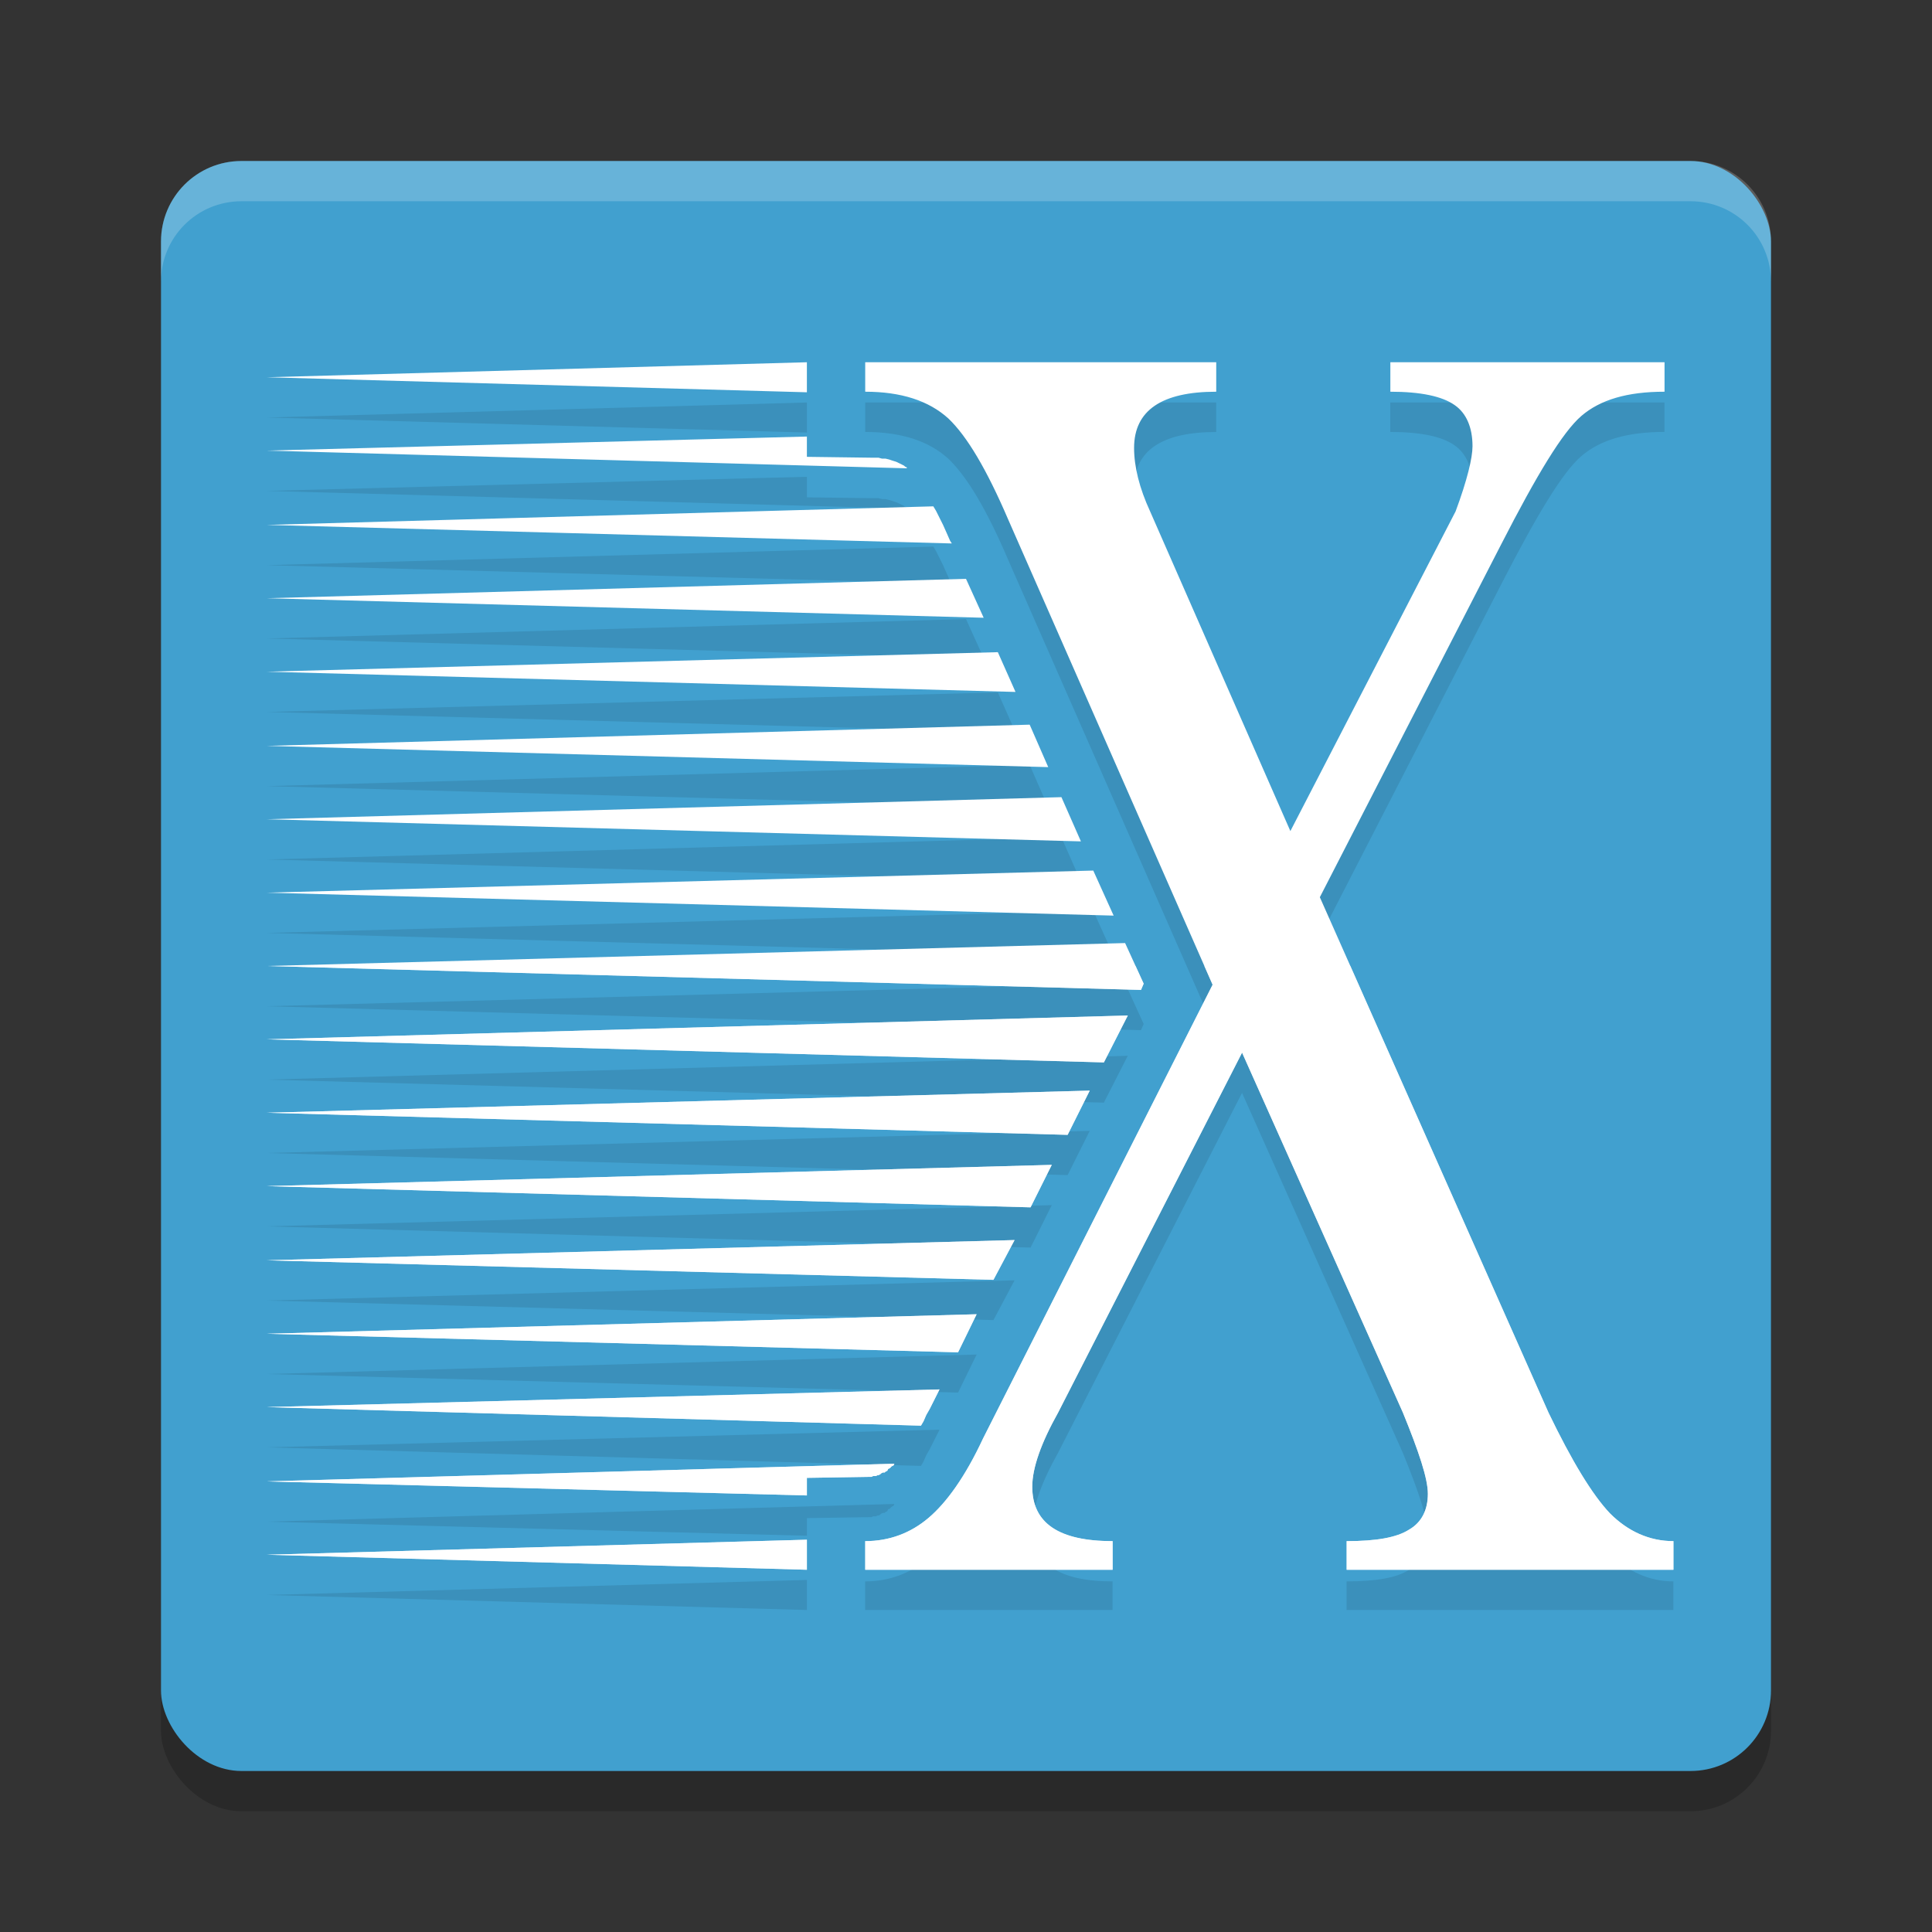 <?xml version="1.0" encoding="UTF-8" standalone="no"?>
<svg
   xmlns:dc="http://purl.org/dc/elements/1.1/"
   xmlns:cc="http://creativecommons.org/ns#"
   xmlns:rdf="http://www.w3.org/1999/02/22-rdf-syntax-ns#"
   xmlns:svg="http://www.w3.org/2000/svg"
   xmlns="http://www.w3.org/2000/svg"
   xmlns:sodipodi="http://sodipodi.sourceforge.net/DTD/sodipodi-0.dtd"
   xmlns:inkscape="http://www.inkscape.org/namespaces/inkscape"
   width="48"
   height="48"
   version="1"
   id="svg14"
   sodipodi:docname="x2goclient.svg"
   inkscape:version="0.92.5 (2060ec1f9f, 2020-04-08)">
  <rect width="100%" height="100%" fill="#333333" stroke="none"/>
  <defs
     id="defs18" />
  <sodipodi:namedview
     pagecolor="#ffffff"
     bordercolor="#5cadd6"
     borderopacity="1"
     objecttolerance="10"
     gridtolerance="10"
     guidetolerance="10"
     inkscape:pageopacity="0"
     inkscape:pageshadow="2"
     inkscape:window-width="783"
     inkscape:window-height="480"
     id="namedview16"
     showgrid="false"
     inkscape:zoom="4.9166667"
     inkscape:cx="16.952446"
     inkscape:cy="32.287225"
     inkscape:window-x="0"
     inkscape:window-y="28"
     inkscape:window-maximized="0"
     inkscape:current-layer="svg14" />
  <rect
     style="opacity:0.2"
     width="40"
     height="40"
     x="4"
     y="5"
     rx="2"
     ry="2"
     id="rect2" />
  <rect
     style="fill:#41a0cf;fill-opacity:1"
     width="40"
     height="40"
     x="4"
     y="4"
     rx="2"
     ry="2"
     id="rect4" />
  <path
     style="opacity:0.1"
     d="M 20.047,10 6.629,10.373 20.047,10.746 Z m 1.449,0 v 0.732 c 0.888,0 1.576,0.22 2.064,0.664 0.466,0.444 0.954,1.265 1.486,2.508 l 5.08,11.561 -5.703,11.273 c -0.444,0.954 -0.91,1.595 -1.354,1.973 -0.444,0.377 -0.975,0.578 -1.574,0.578 V 40 h 6.146 v -0.711 c -1.331,0 -1.996,-0.444 -1.996,-1.354 0,-0.466 0.221,-1.087 0.643,-1.842 l 4.57,-8.941 3.994,8.941 c 0.399,0.976 0.621,1.642 0.621,2.02 0,0.399 -0.154,0.711 -0.465,0.889 -0.311,0.2 -0.821,0.287 -1.553,0.287 V 40 h 8.119 v -0.711 c -0.599,0 -1.13,-0.244 -1.574,-0.688 -0.444,-0.466 -0.954,-1.31 -1.531,-2.508 l -5.68,-12.803 4.504,-8.764 c 0.888,-1.731 1.53,-2.796 1.996,-3.195 0.466,-0.399 1.133,-0.6 2.064,-0.6 V 10 h -6.812 v 0.732 c 0.754,0 1.289,0.112 1.6,0.334 0.288,0.2 0.441,0.554 0.441,1.02 0,0.288 -0.131,0.843 -0.42,1.619 l -4.105,7.943 -3.484,-7.943 c -0.266,-0.577 -0.398,-1.11 -0.398,-1.576 0,-0.932 0.688,-1.396 2.041,-1.396 V 10 Z m -1.449,1.846 -13.418,0.35 15.9,0.439 v -0.021 l -0.045,-0.021 -0.021,-0.021 -0.045,-0.023 -0.043,-0.021 -0.045,-0.021 -0.043,-0.021 -0.066,-0.023 -0.066,-0.021 -0.064,-0.021 -0.088,-0.021 h -0.088 l -0.088,-0.023 h -0.088 -0.109 l -1.582,-0.021 z m 3.141,1.734 -16.559,0.461 17.02,0.461 -0.043,-0.066 -0.088,-0.197 -0.088,-0.197 -0.088,-0.176 -0.088,-0.176 z M 24,15.381 6.629,15.863 24.439,16.348 Z M 24.791,17.203 6.629,17.688 25.23,18.191 Z m 0.791,1.801 -18.953,0.527 19.414,0.527 z m 0.789,1.801 -19.742,0.549 20.227,0.551 z m 0.791,1.824 -20.533,0.549 21.039,0.57 z M 27.953,24.43 6.629,25 l 21.719,0.594 0.066,-0.154 z m 0.066,1.801 -21.391,0.592 20.797,0.572 z M 27.074,28.096 6.629,28.646 26.525,29.195 Z M 26.131,29.941 6.629,30.469 25.604,30.996 Z M 25.207,31.809 6.629,32.312 24.682,32.797 Z m -0.943,1.844 -17.635,0.484 17.174,0.461 z m -0.922,1.867 -16.713,0.439 16.252,0.461 0.064,-0.109 0.066,-0.154 0.088,-0.154 z m -1.121,1.846 -15.592,0.439 13.418,0.35 v -0.438 l 1.516,-0.023 h 0.043 0.045 l 0.043,-0.021 h 0.023 0.043 l 0.045,-0.021 h 0.021 l 0.043,-0.021 0.023,-0.023 0.043,-0.021 h 0.045 l 0.021,-0.021 0.043,-0.021 0.021,-0.045 0.045,-0.021 0.043,-0.045 0.045,-0.021 z M 20.047,39.254 6.629,39.627 20.047,40 Z"
     id="path6" />
  <path
     style="opacity:0.2;fill:#ffffff"
     d="M 6,4 C 4.892,4 4,4.892 4,6 V 7 C 4,5.892 4.892,5 6,5 h 36 c 1.108,0 2,0.892 2,2 V 6 C 44,4.892 43.108,4 42,4 Z"
     id="path8" />
  <path
     style="fill:#ffffff"
     d="M 20.047 9 L 6.629 9.373 L 20.047 9.746 L 20.047 9 z M 21.496 9 L 21.496 9.732 C 22.384 9.732 23.072 9.953 23.561 10.396 C 24.027 10.84 24.514 11.662 25.047 12.904 L 30.127 24.465 L 24.424 35.738 C 23.98 36.692 23.514 37.334 23.07 37.711 C 22.627 38.088 22.095 38.289 21.496 38.289 L 21.496 39 L 27.643 39 L 27.643 38.289 C 26.311 38.289 25.646 37.845 25.646 36.936 C 25.646 36.47 25.867 35.848 26.289 35.094 L 30.859 26.152 L 34.854 35.094 C 35.253 36.07 35.475 36.736 35.475 37.113 C 35.475 37.513 35.32 37.824 35.01 38.002 C 34.699 38.202 34.189 38.289 33.457 38.289 L 33.457 39 L 41.576 39 L 41.576 38.289 C 40.977 38.289 40.446 38.045 40.002 37.602 C 39.558 37.136 39.048 36.292 38.471 35.094 L 32.791 22.291 L 37.295 13.527 C 38.182 11.797 38.825 10.731 39.291 10.332 C 39.757 9.933 40.424 9.732 41.355 9.732 L 41.355 9 L 34.543 9 L 34.543 9.732 C 35.297 9.732 35.832 9.845 36.143 10.066 C 36.431 10.266 36.584 10.62 36.584 11.086 C 36.584 11.374 36.453 11.928 36.164 12.705 L 32.059 20.648 L 28.574 12.705 C 28.308 12.128 28.176 11.595 28.176 11.129 C 28.176 10.197 28.863 9.732 30.217 9.732 L 30.217 9 L 21.496 9 z M 20.047 10.846 L 6.629 11.195 L 22.529 11.635 L 22.529 11.613 L 22.484 11.592 L 22.463 11.57 L 22.418 11.547 L 22.375 11.525 L 22.33 11.504 L 22.287 11.482 L 22.221 11.459 L 22.154 11.438 L 22.09 11.416 L 22.002 11.395 L 21.914 11.395 L 21.826 11.371 L 21.738 11.371 L 21.629 11.371 L 20.047 11.35 L 20.047 10.846 z M 23.188 12.58 L 6.629 13.041 L 23.648 13.502 L 23.605 13.436 L 23.518 13.238 L 23.43 13.041 L 23.342 12.865 L 23.254 12.689 L 23.188 12.58 z M 24 14.381 L 6.629 14.863 L 24.439 15.348 L 24 14.381 z M 24.791 16.203 L 6.629 16.688 L 25.23 17.191 L 24.791 16.203 z M 25.582 18.004 L 6.629 18.531 L 26.043 19.059 L 25.582 18.004 z M 26.371 19.805 L 6.629 20.354 L 26.855 20.904 L 26.371 19.805 z M 27.162 21.629 L 6.629 22.178 L 27.668 22.748 L 27.162 21.629 z M 27.953 23.43 L 6.629 24 L 28.348 24.594 L 28.414 24.439 L 27.953 23.43 z M 28.02 25.23 L 6.629 25.822 L 27.426 26.395 L 28.02 25.23 z M 27.074 27.096 L 6.629 27.646 L 26.525 28.195 L 27.074 27.096 z M 26.131 28.941 L 6.629 29.469 L 25.604 29.996 L 26.131 28.941 z M 25.207 30.809 L 6.629 31.312 L 24.682 31.797 L 25.207 30.809 z M 24.264 32.652 L 6.629 33.137 L 23.803 33.598 L 24.264 32.652 z M 23.342 34.52 L 6.629 34.959 L 22.881 35.42 L 22.945 35.311 L 23.012 35.156 L 23.1 35.002 L 23.342 34.52 z M 22.221 36.365 L 6.629 36.805 L 20.047 37.154 L 20.047 36.717 L 21.562 36.693 L 21.605 36.693 L 21.65 36.693 L 21.693 36.672 L 21.717 36.672 L 21.76 36.672 L 21.805 36.65 L 21.826 36.65 L 21.869 36.629 L 21.893 36.605 L 21.936 36.584 L 21.98 36.584 L 22.002 36.562 L 22.045 36.541 L 22.066 36.496 L 22.111 36.475 L 22.154 36.43 L 22.199 36.408 L 22.221 36.365 z M 20.047 38.254 L 6.629 38.627 L 20.047 39 L 20.047 38.254 z"
     id="path10" />
  <path
     style="opacity:0.7;fill:#ffffff;fill-opacity:1"
     d="M 6.629 24 L 28.348 24.594 L 28.414 24.439 L 28.213 24 L 6.629 24 z M 29.922 24 L 30.127 24.465 L 24.424 35.738 C 23.98 36.692 23.514 37.334 23.07 37.711 C 22.627 38.088 22.095 38.289 21.496 38.289 L 21.496 39 L 27.643 39 L 27.643 38.289 C 26.311 38.289 25.646 37.845 25.646 36.936 C 25.646 36.47 25.867 35.848 26.289 35.094 L 30.859 26.152 L 34.854 35.094 C 35.253 36.07 35.475 36.736 35.475 37.113 C 35.475 37.513 35.32 37.824 35.01 38.002 C 34.699 38.202 34.189 38.289 33.457 38.289 L 33.457 39 L 41.576 39 L 41.576 38.289 C 40.977 38.289 40.446 38.045 40.002 37.602 C 39.558 37.136 39.048 36.292 38.471 35.094 L 33.549 24 L 29.922 24 z M 28.02 25.23 L 6.629 25.822 L 27.426 26.395 L 28.02 25.23 z M 27.074 27.096 L 6.629 27.646 L 26.525 28.195 L 27.074 27.096 z M 26.131 28.941 L 6.629 29.469 L 25.604 29.996 L 26.131 28.941 z M 25.207 30.809 L 6.629 31.312 L 24.682 31.797 L 25.207 30.809 z M 24.264 32.652 L 6.629 33.137 L 23.803 33.598 L 24.264 32.652 z M 23.342 34.52 L 6.629 34.959 L 22.881 35.42 L 22.945 35.311 L 23.012 35.156 L 23.1 35.002 L 23.342 34.52 z M 22.221 36.365 L 6.629 36.805 L 20.047 37.154 L 20.047 36.717 L 21.562 36.693 L 21.605 36.693 L 21.65 36.693 L 21.693 36.672 L 21.717 36.672 L 21.76 36.672 L 21.805 36.65 L 21.826 36.65 L 21.869 36.629 L 21.893 36.605 L 21.936 36.584 L 21.98 36.584 L 22.002 36.562 L 22.045 36.541 L 22.066 36.496 L 22.111 36.475 L 22.154 36.43 L 22.199 36.408 L 22.221 36.365 z M 20.047 38.254 L 6.629 38.627 L 20.047 39 L 20.047 38.254 z"
     id="path12" />
</svg>
